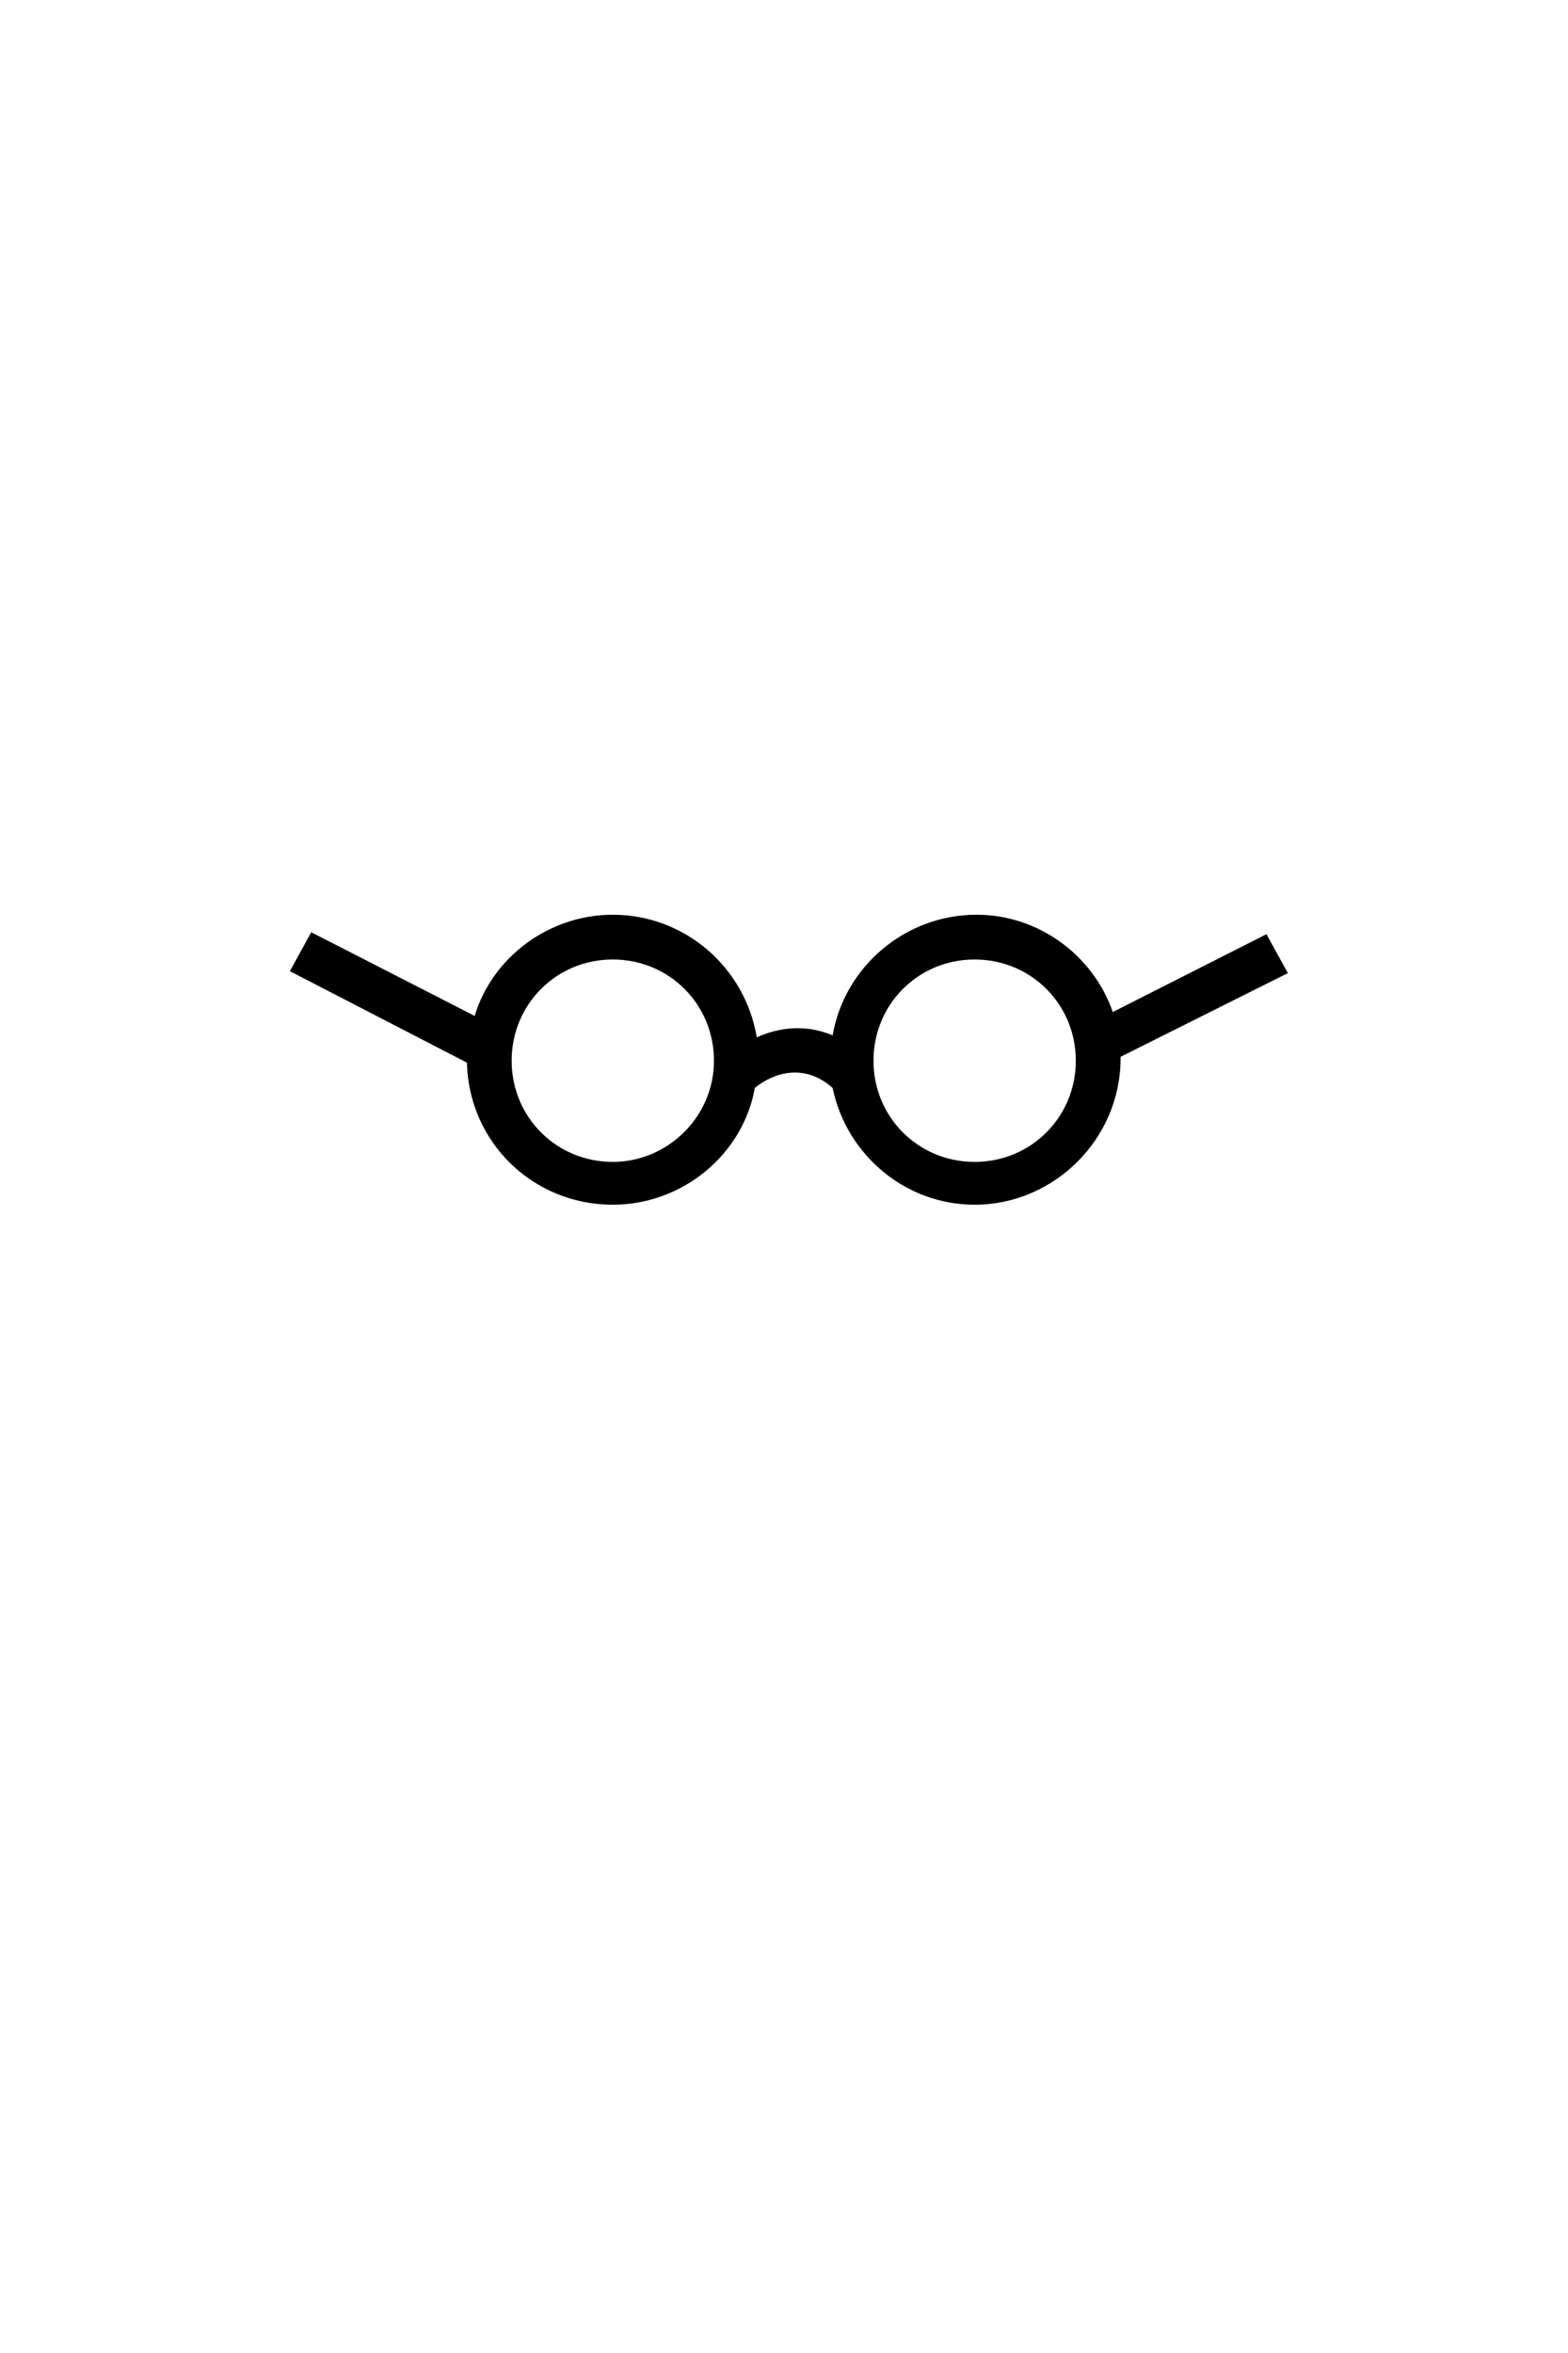 <?xml version="1.0" encoding="utf-8"?>
<!-- Generator: Adobe Illustrator 17.1.0, SVG Export Plug-In . SVG Version: 6.00 Build 0)  -->
<!DOCTYPE svg PUBLIC "-//W3C//DTD SVG 1.0//EN" "http://www.w3.org/TR/2001/REC-SVG-20010904/DTD/svg10.dtd">
<svg version="1.0" xmlns="http://www.w3.org/2000/svg" xmlns:xlink="http://www.w3.org/1999/xlink" x="0px" y="0px"
	 viewBox="0 0 80.6 120.9" enable-background="new 0 0 80.6 120.9" xml:space="preserve">
<g id="Kropp" display="none">
	<g display="inline">
		<path d="M24.2,84.9c-11.1,5.6-18,16.8-18,29.3c0,0.6,0.5,1.1,1.2,1.1s1.2-0.5,1.2-1.1c0-11.6,6.4-22,16.7-27.2
			c0.6-0.3,0.8-1,0.5-1.5C25.5,84.9,24.8,84.6,24.2,84.9z"/>
		<path d="M57.9,85.3c-0.6-0.3-1.3-0.1-1.5,0.5c-0.3,0.6-0.1,1.3,0.5,1.5c10.2,5.3,16.6,15.7,16.6,27.2c0,0.6,0.5,1.1,1.2,1.1
			s1.2-0.5,1.2-1.1C75.8,102.2,69,91,57.9,85.3z"/>
	</g>
</g>
<g id="Huvud" display="none">
	<path display="inline" d="M47,68.9c-1.8,1.4-4,2.1-6.2,2.1c-2.5,0-4.9-0.9-6.7-2.5c-0.5-0.4-1.2-0.4-1.6,0.1
		c-0.4,0.5-0.4,1.2,0.1,1.6c2.3,2,5.2,3.1,8.2,3.1c2.8,0,5.4-0.9,7.6-2.5c0.5-0.4,0.6-1.1,0.2-1.6C48.2,68.7,47.5,68.6,47,68.9z"/>
	<path display="inline" d="M68.5,57.5c0-15.4-12.6-28-28-28s-28,12.6-28,28s12.6,28,28,28S68.5,72.9,68.5,57.5z M66.1,57.5
		c0,14.1-11.5,25.6-25.6,25.6S14.9,71.6,14.9,57.5s11.5-25.6,25.6-25.6S66.1,43.3,66.1,57.5z"/>
	<circle display="inline" cx="31.4" cy="54.5" r="2"/>
	<circle display="inline" cx="50.4" cy="54.5" r="2"/>
</g>
<g id="Hipstermössa" display="none">
	<g display="inline">
		<path d="M14.8,46.6c-0.6,0-1-0.4-1.1-1c-0.1-0.6,0.3-1.2,1-1.3l47.7-7.6c0.6-0.1,1.2,0.3,1.3,1c0.1,0.6-0.3,1.2-1,1.3L15,46.6
			C14.9,46.6,14.9,46.6,14.8,46.6z"/>
	</g>
</g>
<g id="Top_hat" display="none">
	<g display="inline">
		<polygon fill="#FFFFFF" points="21.7,25 21.7,32.7 15.4,32.7 15.4,38 65.4,38 65.4,33 57.2,33 57.2,17.5 23.1,16.6 23.1,25 		"/>
		<path d="M58.9,31.8v-5.3V5.9H21.7v20.7v5.3h-7.7v7h6.2h40h6.2v-7H58.9z M23.7,7.9h33.2v18.7H23.7V7.9z M56.9,28.5v3.3H23.7v-3.3
			H56.9z M64.6,36.9h-4.2h-40h-4.2v-3h5.7h2h33.2h2h5.7V36.9z"/>
	</g>
</g>
<g id="Propellerhatt" display="none">
	<path display="inline" d="M55.2,33.7c-4.2-2.6-9-4-14-4.1v-3.5c1.1,0.5,2.6,0.7,4,0.7c2.9,0,6-0.9,6-2.9c0-2-3.1-2.9-6-2.9
		c-1.9,0-3.8,0.4-5,1.2c-1.1-0.8-3.1-1.2-5-1.2c-2.9,0-6,0.9-6,2.9c0,2,3.1,2.9,6,2.9c1.4,0,2.8-0.2,4-0.7v3.6
		c-4.5,0.2-8.9,1.5-12.8,3.8l-0.8,0.5l0.4,0.8c2,4.2,8,7.1,14.8,7.1c6.6,0,12.5-2.7,14.7-6.8l0.4-0.8L55.2,33.7z M45.2,22.9
		c2.3,0,3.6,0.6,3.9,0.9c-0.3,0.3-1.7,0.9-3.9,0.9s-3.6-0.6-3.9-0.9C41.6,23.5,43,22.9,45.2,22.9z M35.3,24.7
		c-2.3,0-3.6-0.6-3.9-0.9c0.3-0.3,1.7-0.9,3.9-0.9s3.6,0.6,3.9,0.9C38.9,24.1,37.5,24.7,35.3,24.7z M40.9,39.9
		c-5.5,0-10.5-2.1-12.6-5.1c0.1-0.1,0.2-0.1,0.3-0.2c0.2-0.1,0.4-0.2,0.7-0.3c0.3-0.1,0.6-0.3,0.8-0.4c0.2-0.1,0.5-0.2,0.7-0.3
		c0.3-0.1,0.6-0.2,0.9-0.3c0.2-0.1,0.5-0.2,0.7-0.2c0.3-0.1,0.6-0.2,0.9-0.3c0.2-0.1,0.5-0.1,0.7-0.2c0.3-0.1,0.6-0.2,0.9-0.2
		c0.2-0.1,0.5-0.1,0.7-0.2c0.3-0.1,0.7-0.1,1-0.2c0.2,0,0.4-0.1,0.6-0.1c0.4,0,0.7-0.1,1.1-0.1c0.2,0,0.4,0,0.5-0.1
		c0.6,0,1.1-0.1,1.7-0.1c0.6,0,1.2,0,1.7,0.1c0.2,0,0.4,0,0.6,0.1c0.4,0,0.8,0.1,1.1,0.1c0.2,0,0.4,0.1,0.7,0.1
		c0.3,0.1,0.7,0.1,1,0.2c0.2,0,0.5,0.1,0.7,0.2c0.3,0.1,0.6,0.2,1,0.2c0.2,0.1,0.5,0.1,0.7,0.2c0.3,0.1,0.6,0.2,0.9,0.3
		c0.2,0.1,0.5,0.2,0.7,0.3c0.3,0.1,0.6,0.2,0.9,0.4c0.2,0.1,0.5,0.2,0.7,0.3c0.3,0.1,0.6,0.3,0.9,0.4c0.2,0.1,0.5,0.2,0.7,0.4
		c0.1,0.1,0.2,0.1,0.4,0.2C51.2,37.9,46.3,39.9,40.9,39.9z"/>
</g>
<g id="Knut" display="none">
	<g display="inline">
		<path d="M64.3,47.4h-21l-2.6-2.2l-2.4,2.2H16.8c-0.6,0-1.1-0.5-1.1-1.1s0.5-1.1,1.1-1.1h20.6l3.3-3l3.5,3h20.2
			c0.6,0,1.1,0.5,1.1,1.1S64.9,47.4,64.3,47.4z"/>
	</g>
	<g display="inline">
		<path d="M53.3,34.5c-0.6,0-1.1-0.5-1.1-1.1c0-6.3-5.2-11.5-11.5-11.5S29.2,27,29.2,33.4c0,0.6-0.5,1.1-1.1,1.1s-1.1-0.5-1.1-1.1
			c0-7.6,6.2-13.8,13.8-13.8c7.6,0,13.8,6.2,13.8,13.8C54.4,34,53.9,34.5,53.3,34.5z"/>
	</g>
</g>
<g id="Sidbena" display="none">
	<g display="inline">
		<path d="M17.7,46.1c-0.6,0-1.1-0.5-1.1-1.2s0.5-1.2,1.1-1.2c23.6,0,34.7-10.2,34.8-10.3c0.5-0.4,1.2-0.4,1.6,0
			c0.4,0.5,0.4,1.2,0,1.6C53.6,35.5,42.3,46.1,17.7,46.1z"/>
	</g>
	<g display="inline">
		<path d="M63.9,45.7c-12.6,0-16.1-7.4-16.2-7.7c-0.3-0.6,0-1.3,0.6-1.5c0.6-0.3,1.3,0,1.5,0.6c0.1,0.3,3.1,6.4,14.2,6.4
			c0.6,0,1.1,0.5,1.1,1.2S64.5,45.7,63.9,45.7z"/>
	</g>
</g>
<g id="Runda_glasögon">
	<path d="M66.2,50l-1.1-2L57.2,52c-1-2.9-3.8-5-7-5c-3.7,0-6.8,2.7-7.4,6.2c-1.4-0.6-2.8-0.4-3.9,0.1c-0.6-3.6-3.7-6.3-7.4-6.3
		c-3.3,0-6.2,2.2-7.1,5.2l-8.4-4.3l-1.1,2l9.1,4.7c0.1,4.1,3.4,7.3,7.5,7.3c3.6,0,6.7-2.6,7.3-6c0.6-0.5,2.3-1.5,4,0
		c0.7,3.4,3.7,6,7.3,6c4.1,0,7.5-3.4,7.5-7.5c0,0,0-0.1,0-0.1L66.2,50z M31.5,59.7c-2.9,0-5.2-2.3-5.2-5.2c0-2.9,2.3-5.2,5.2-5.2
		s5.2,2.3,5.2,5.2C36.7,57.4,34.3,59.7,31.5,59.7z M50.1,59.7c-2.9,0-5.2-2.3-5.2-5.2c0-2.9,2.3-5.2,5.2-5.2c2.9,0,5.2,2.3,5.2,5.2
		C55.3,57.4,53,59.7,50.1,59.7z"/>
</g>
<g id="Vanliga_glasögon" display="none">
	<path display="inline" d="M66.7,49.6l-0.6-2.5L59,50.4v-2.2H41.9v2.3c-0.5-0.1-1-0.1-1.4,0.1v-2.4H23.4v2.3L15.7,47l-1.5,2.2
		l9.3,4.4c0.5,4.2,4.1,7.5,8.5,7.5c4.5,0,8.2-3.5,8.5-7.8c0.4-0.2,1-0.3,1.5-0.1c0.3,4.4,4,7.9,8.5,7.9c4.5,0,8.1-3.4,8.5-7.8
		L66.7,49.6z M38,52.5c0,3.4-2.7,6.1-6.1,6.1c-3.4,0-6.1-2.7-6.1-6.1v-1.8H38V52.5z M56.6,52.5c0,3.4-2.7,6.1-6.1,6.1
		c-3.4,0-6.1-2.7-6.1-6.1v-1.8h12.2V52.5z"/>
</g>
<g id="Trötta_ögon" display="none">
	<g display="inline">
		<path d="M31.4,61.2c-2.1,0-3.7-1.2-4.4-2.1c-0.3-0.4-0.3-1.1,0.2-1.4c0.4-0.3,1.1-0.3,1.4,0.2c0.2,0.2,2,2.3,4.8,0.7
			c0.5-0.3,1.1-0.1,1.4,0.4c0.3,0.5,0.1,1.1-0.4,1.4C33.4,60.9,32.4,61.2,31.4,61.2z"/>
	</g>
	<g display="inline">
		<path d="M50.7,61.2c-0.9,0-1.9-0.2-3-0.8c-0.5-0.3-0.7-0.9-0.4-1.4c0.3-0.5,0.9-0.7,1.4-0.4c2.9,1.6,4.8-0.6,4.8-0.7
			c0.3-0.4,1-0.5,1.4-0.2s0.5,1,0.2,1.4C54.3,60,52.8,61.2,50.7,61.2z"/>
	</g>
</g>
<g id="Skägg" display="none">
	<path display="inline" d="M61.7,71.8c-2.7,2.6-4.5,0.5-5.4-1c-0.6-1.5-1.5-2.9-2.7-4.3c-3-3.2-7.2-4.8-12.8-4.8
		c-5.5,0-9.8,1.6-12.8,4.8c-0.9,1-1.6,2-2.1,3.1l0,0c0,0-2.7,5.7-6.8,2.3c-3.6-2.9,3,4.4,4.9,6.5c0,0.1,0,0.2,0,0.2l0.1,0.7l0.5,0.4
		c0.2,0.2,6,5,15.5,5c0,0,0,0,0,0c5.5,0,10.5-2.2,16.1-5.3l1.4-0.7h0.1c0,0,0-0.2,0-0.5C59.5,75.8,64.9,68.7,61.7,71.8z M40.8,76.6
		c-5.6,5.8-13.6,1.2-13.6,1.2c0-1.7,0.4-5.9,3.2-9c2.3-2.5,5.8-3.7,10.4-3.7c4.6,0,8,1.3,10.4,3.7c2.8,3,3.2,7.2,3.3,8.9
		C43.8,82,40.8,76.6,40.8,76.6z"/>
</g>
<g id="Mustasch" display="none">
	<g id="qe46qW_1_" display="inline">
		<g>
			<path fill="#FFFFFF" d="M49,63.7c-0.1,0.1-0.2,0.2-0.3,0.3c-0.5,0.5-1.1,0.7-1.8,0.6c-0.4-0.1-0.7-0.2-1.1-0.4
				c-0.6-0.2-1.1-0.5-1.7-0.8c-0.4-0.2-0.9-0.3-1.4-0.2c-0.6,0.1-1.1,0.3-1.6,0.7c-0.2,0.2-0.4,0.4-0.6,0.6
				c-0.2-0.2-0.4-0.4-0.6-0.6c-0.5-0.5-1.1-0.8-1.8-0.7c-0.5,0-1,0.2-1.5,0.4c-0.6,0.3-1.1,0.5-1.7,0.8c-0.4,0.2-0.8,0.3-1.3,0.2
				c-0.6-0.1-1.1-0.4-1.5-0.8c0,0,0-0.1-0.1-0.1c0,0,0,0-0.1,0c0,0.6,0.2,1.2,0.5,1.7c0.7,1.2,1.8,2.1,3.1,2.6
				c1.7,0.6,3.3,0.4,4.8-0.8c0.1-0.1,0.1-0.1,0.2,0c0.3,0.2,0.6,0.4,0.9,0.6c1.1,0.6,2.4,0.6,3.6,0.3c1.6-0.5,2.8-1.4,3.5-2.9
				C48.9,64.6,49,64.1,49,63.7z"/>
			<path d="M49,63.7c0,0.5-0.1,1-0.4,1.5c-0.7,1.5-2,2.4-3.5,2.9c-1.2,0.4-2.4,0.3-3.6-0.3c-0.3-0.2-0.6-0.4-0.9-0.6
				c-0.1-0.1-0.1-0.1-0.2,0c-1.4,1.2-3,1.4-4.8,0.8c-1.3-0.5-2.4-1.3-3.1-2.6c-0.3-0.5-0.5-1.1-0.5-1.7c0,0,0,0,0.1,0
				c0,0,0,0.1,0.1,0.1c0.4,0.4,0.9,0.8,1.5,0.8c0.4,0,0.9-0.1,1.3-0.2c0.6-0.2,1.1-0.5,1.7-0.8c0.5-0.2,1-0.4,1.5-0.4
				c0.7,0,1.3,0.3,1.8,0.7c0.2,0.2,0.4,0.4,0.6,0.6c0.2-0.2,0.4-0.4,0.6-0.6c0.4-0.4,0.9-0.7,1.6-0.7c0.5,0,0.9,0.1,1.4,0.2
				c0.6,0.2,1.1,0.5,1.7,0.8c0.4,0.1,0.7,0.3,1.1,0.4c0.7,0.1,1.3-0.1,1.8-0.6C48.8,63.8,48.9,63.7,49,63.7z"/>
		</g>
	</g>
</g>
<g id="Fräknar" display="none">
	<circle display="inline" cx="27" cy="64.7" r="0.8"/>
	<circle display="inline" cx="29" cy="62.4" r="0.8"/>
	<circle display="inline" cx="25.8" cy="61.8" r="0.8"/>
	<circle display="inline" cx="54.2" cy="64.7" r="0.8"/>
	<circle display="inline" cx="52.2" cy="62.4" r="0.8"/>
	<circle display="inline" cx="55.4" cy="61.8" r="0.8"/>
</g>
<g id="Fluga" display="none">
	<path display="inline" d="M47.9,88.3c-0.5,0-1,0.1-1.5,0.4l-3,1.7c-0.8-0.9-1.9-1.4-3.2-1.4c-1.3,0-2.4,0.5-3.2,1.4l-2.9-1.7
		c-0.5-0.3-1-0.4-1.5-0.4c-1.6,0-3,1.3-3,3v4.1c0,1.6,1.3,3,3,3c0.5,0,1-0.1,1.5-0.4l2.9-1.7c0.8,0.9,1.9,1.4,3.2,1.4
		c1.3,0,2.4-0.6,3.2-1.4l3,1.7c0.5,0.3,1,0.4,1.5,0.4c1.6,0,3-1.3,3-3v-4.1C50.8,89.6,49.5,88.3,47.9,88.3z M33.1,96
		c-0.4,0.2-1,0-1-0.6v-4.1c0-0.4,0.3-0.7,0.7-0.7c0.1,0,0.2,0,0.3,0.1l3,1.7c-0.1,0.3-0.1,0.6-0.1,0.9c0,0.3,0,0.6,0.1,0.9L33.1,96z
		 M48.5,95.4c0,0.6-0.6,0.8-1,0.6l-3-1.8c0.1-0.3,0.1-0.6,0.1-0.9c0-0.3,0-0.6-0.1-0.9l3.1-1.8c0.1-0.1,0.2-0.1,0.3-0.1
		c0.3,0,0.7,0.3,0.7,0.7V95.4z"/>
</g>
<g id="Skjorta" display="none">
	<g display="inline">
		<g>
			<path d="M40.5,100.9L23.1,86.5c-0.5-0.4-0.6-1.1-0.2-1.6c0.4-0.5,1.1-0.6,1.6-0.2l16,13.2l15.3-12.8c0.5-0.4,1.2-0.3,1.6,0.1
				c0.4,0.5,0.3,1.2-0.1,1.6L40.5,100.9z"/>
		</g>
		<g>
			<polygon fill="#FFFFFF" points="42.6,96.9 47.4,100.3 60.3,87.3 55.5,83.3 			"/>
			<path d="M47.5,101.8l-6.7-4.7l14.6-15.4l6.6,5.6L47.5,101.8z M44.3,96.7l2.9,2.1l11.3-11.4l-3-2.5L44.3,96.7z"/>
		</g>
		<g>
			<path d="M40.5,115.4c-0.6,0-1.1-0.5-1.1-1.2V99.4c0-0.6,0.5-1.2,1.1-1.2s1.1,0.5,1.1,1.2v14.8C41.7,114.8,41.1,115.4,40.5,115.4z
				"/>
		</g>
		<g>
			<polygon fill="#FFFFFF" points="38.4,96.9 33.6,100.3 20.8,86.9 25.5,83.3 			"/>
			<path d="M33.5,101.8L19.1,86.8l6.6-5.1l14.5,15.4L33.5,101.8z M22.5,87l11.3,11.8l2.9-2.1L25.4,84.8L22.5,87z"/>
		</g>
	</g>
</g>
<g id="Slips" display="none">
	<path display="inline" d="M43.6,112.6c-0.1-0.6-0.3-3.5-0.4-4.5c-0.1-1-1.1-13.6-1.1-14.4c0-0.8-0.6-0.6-0.6-0.6l-1.3,0v0l-1.1,0
		c0,0-0.6-0.2-0.6,0.6c0,0.8-1,13.4-1.1,14.4c-0.1,1-0.3,3.9-0.4,4.5c-0.1,0.6-0.1,0.7,0.2,1s3.1,3.9,3.1,3.9v0v0
		c0,0,2.8-3.5,3.1-3.9C43.7,113.3,43.7,113.2,43.6,112.6z"/>
	<path display="inline" d="M42.6,91c-0.5,1-0.6,1.3-1.3,1.3h-1.8c-0.7,0-0.9-0.4-1.3-1.3l-0.8-2.8c0-0.7,0.6-1.3,1.3-1.3h3.1
		c0.7,0,1.3,0.6,1.3,1.3L42.6,91z"/>
</g>
<g id="Penna" display="none">
	<g display="inline">
		<path d="M41.4,91.8c-6.3,0-12.4-1.7-17.2-4.9c-0.5-0.3-0.7-1.1-0.3-1.6c0.3-0.5,1.1-0.7,1.6-0.3c4.5,2.9,10.2,4.5,16,4.5
			c5.6,0,11-1.4,15.4-4.2c0.5-0.3,1.2-0.2,1.6,0.4c0.3,0.5,0.2,1.2-0.4,1.6C53.2,90.3,47.4,91.8,41.4,91.8z"/>
	</g>
	<g display="inline">
		<path d="M56.2,115.4l-5.6-5.2V102h11.2v8.6L56.2,115.4z M53,109.2l3.3,3.1l3.3-2.8v-5.2H53V109.2z"/>
	</g>
	<g display="inline">
		<polyline points="52.9,102.5 52.9,99.5 54.3,97.4 55.6,99.6 55.6,102.5 		"/>
	</g>
	<g display="inline">
		<rect x="56.6" y="94.3" width="2.9" height="8.9"/>
	</g>
</g>
<g id="T-shirt" display="none">
	<g display="inline">
		<path d="M41.4,91.8c-6.3,0-12.4-1.7-17.2-4.9c-0.5-0.3-0.7-1.1-0.3-1.6c0.3-0.5,1.1-0.7,1.6-0.3c4.5,2.9,10.2,4.5,16,4.5
			c5.6,0,11-1.4,15.4-4.2c0.5-0.3,1.2-0.2,1.6,0.4c0.3,0.5,0.2,1.2-0.4,1.6C53.2,90.3,47.4,91.8,41.4,91.8z"/>
	</g>
</g>
</svg>
